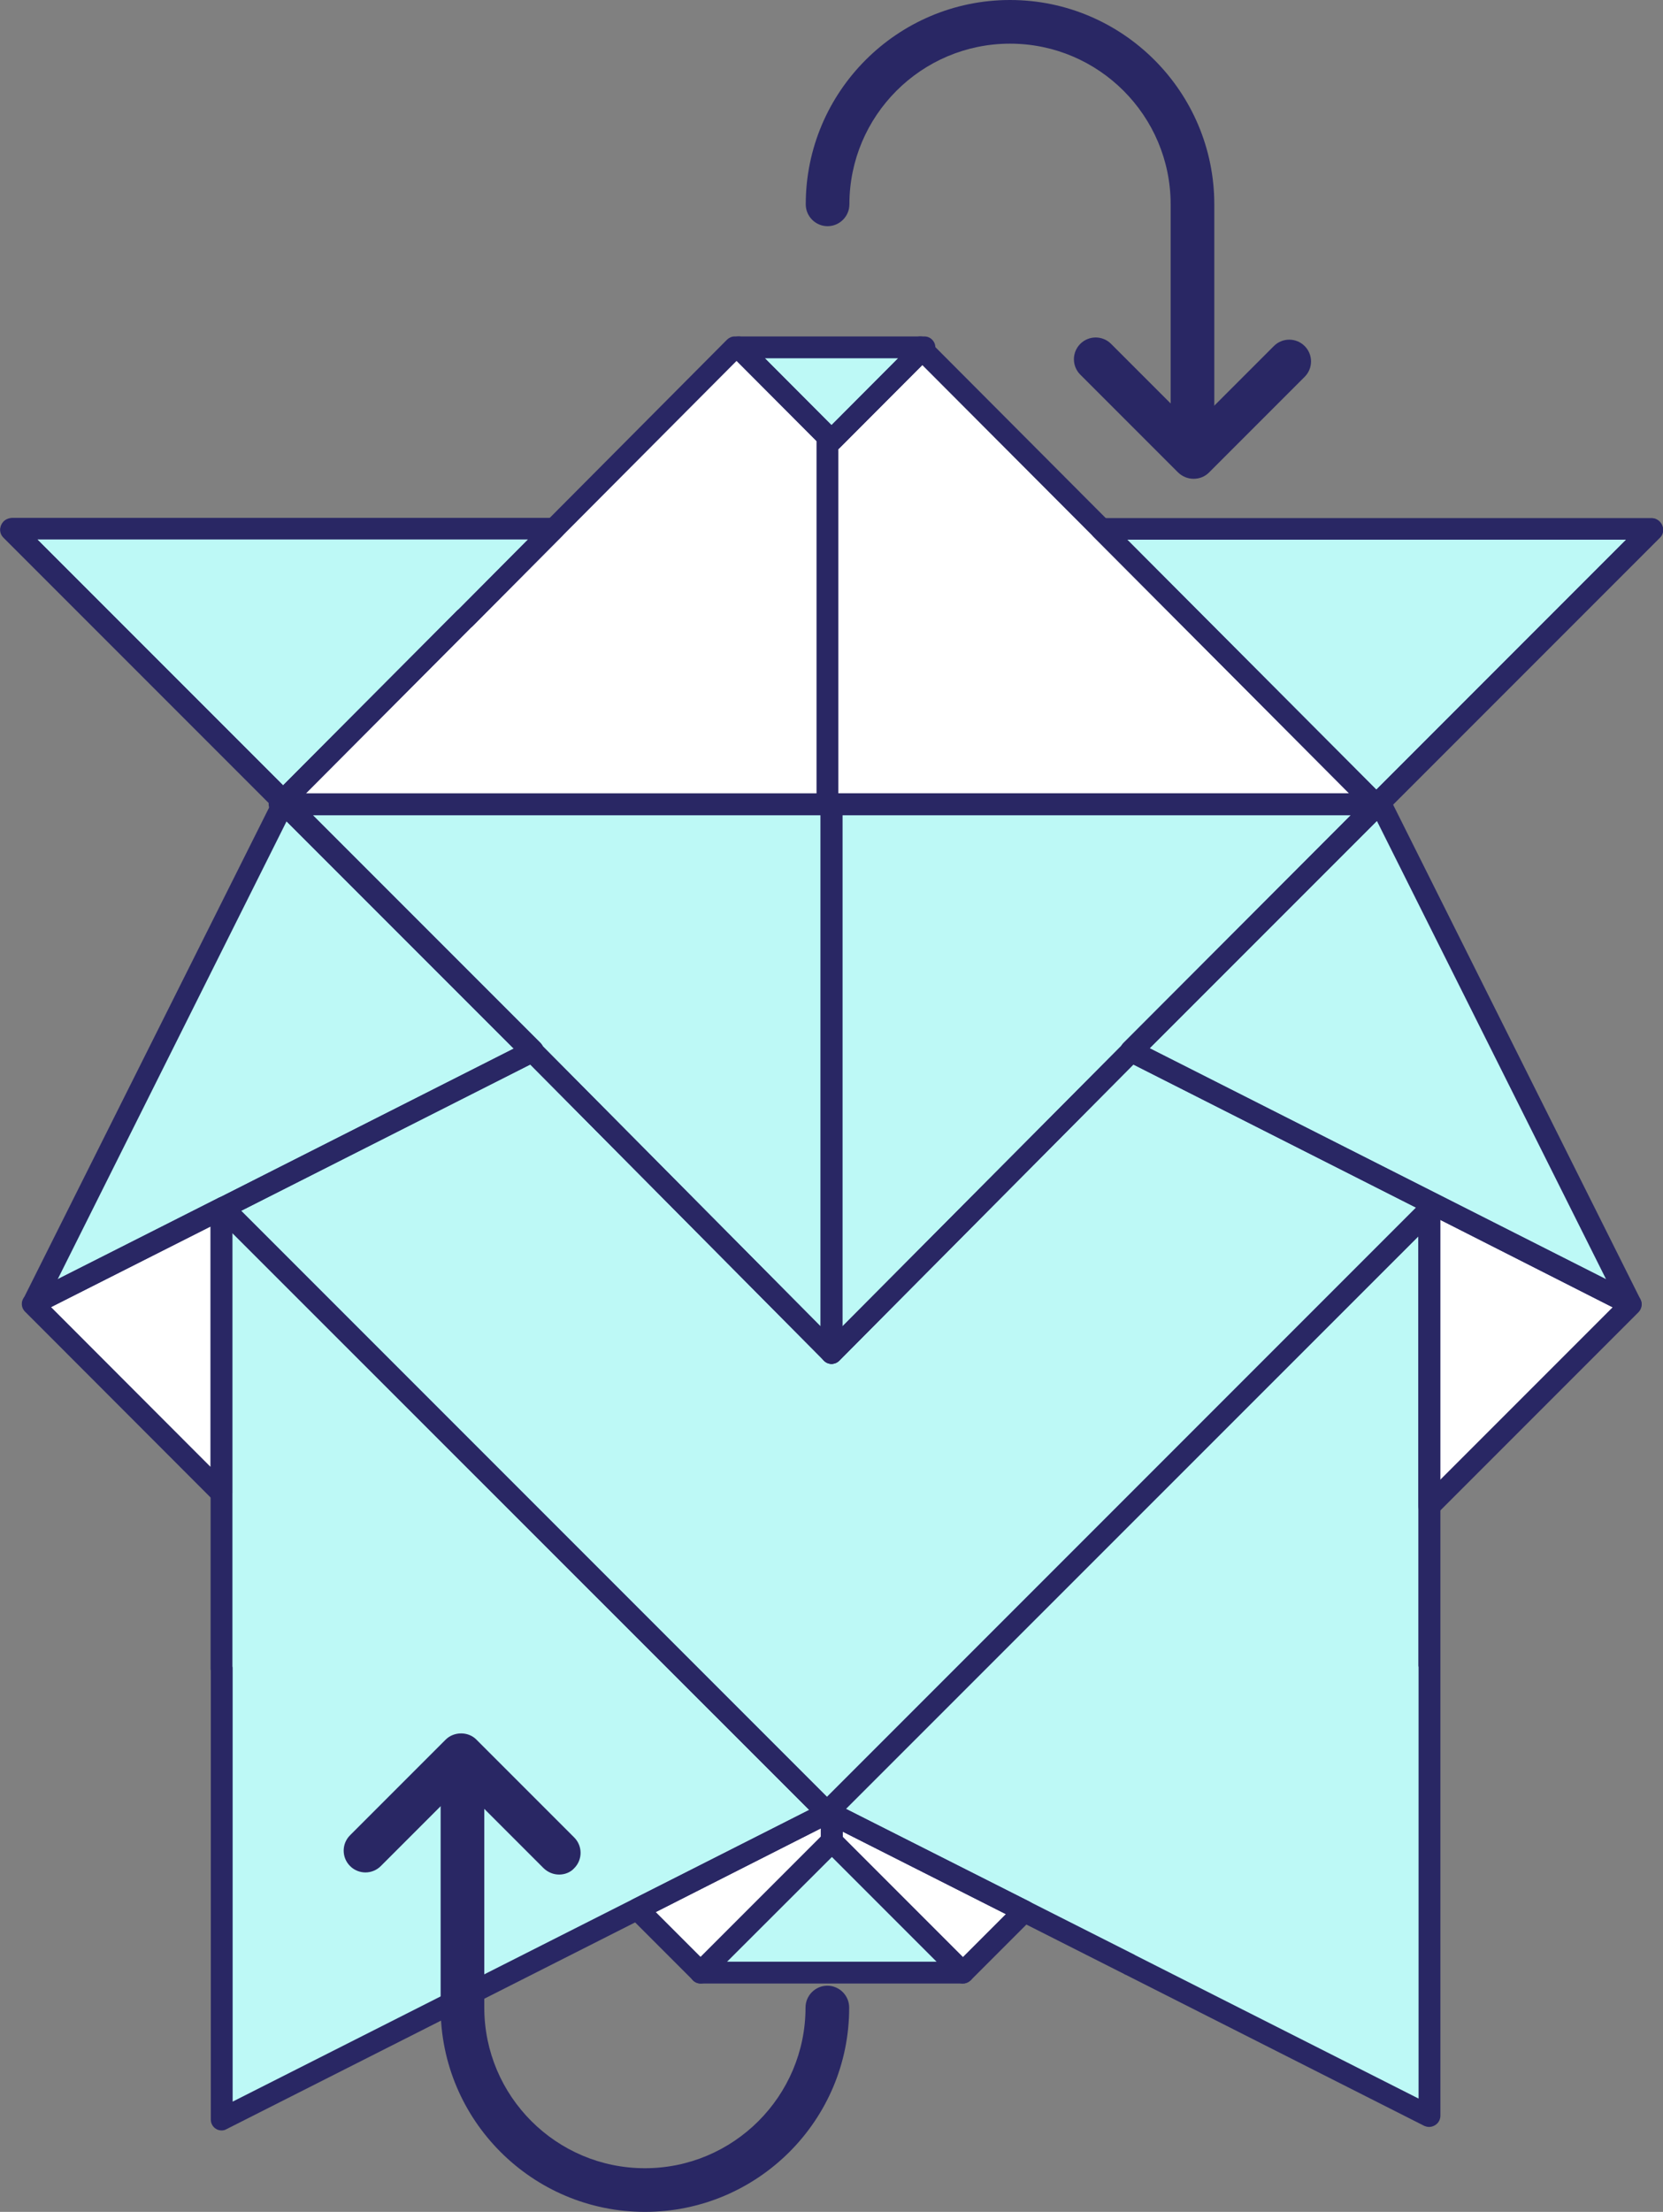 <svg width="76.2" height="101.31" viewBox="0 0 76.2 101.31" xmlns="http://www.w3.org/2000/svg" xmlns:xlink="http://www.w3.org/1999/xlink" xml:space="preserve" overflow="hidden"><rect x="0" y="0" width="76.2" height="101.31" fill="#808080" stroke="none"/><defs></defs><g><g><g><path d="M10.25 55.31 10.3 55.42 10.15 55.57 10.15 68.39 1.5 59.73 1.51 59.72Z" fill="#FFFFFF"/></g><g><g><path d="M75.71 24.27 63.22 36.76 51.83 48.15 51.82 48.14 57.47 42.47 63.06 36.88 75.69 24.25Z" fill="#BDF9F6"/></g><g><path d="M75.69 24.25 63.06 36.88 63.03 36.84 54.78 28.58 50.45 24.22 75.67 24.22Z" fill="#BDF9F6"/></g><g><path d="M74.71 59.72 74.72 59.75 65.49 68.98 65.49 55.41 65.63 55.13 65.69 55.15Z" fill="#FFFFFF"/></g><g><path d="M74.7 59.7 74.71 59.72 65.69 55.15 65.63 55.13 51.83 48.15 63.22 36.76Z" fill="#BDF9F6"/></g><g><path d="M51.83 48.15 65.63 55.13 65.49 55.41 38.11 82.79 38.11 83.08 37.92 82.98 37.9 83.02 10.3 55.42 10.25 55.31 10.34 55.26 24.38 48.16 24.39 48.15 38.1 61.97Z" fill="#BDF9F6"/></g><g><path d="M65.5 76.25 65.5 96.91 65.49 96.91 65.49 96.92 57.21 92.74 51.79 90 51.78 90 51.77 89.99 46.93 87.54 38.11 83.08 38.11 82.79 65.49 55.41 65.49 68.98 65.49 76.25Z" fill="#BDF9F6"/></g><g><path d="M63.06 36.88 57.47 42.47 51.82 48.14 51.83 48.15 38.1 61.97 38.1 36.84 63.03 36.84Z" fill="#BDF9F6"/></g><g><path d="M54.78 28.58 63.03 36.84 38.1 36.84 37.92 36.84 37.92 20 38.1 20.18 42.26 16.01 50.45 24.22Z" fill="#FFFFFF"/></g><g><path d="M46.93 87.54 44.12 90.35 38.11 84.33 38.11 83.08Z" fill="#FFFFFF"/></g><g><path d="M44.12 90.35 32.1 90.35 38.11 84.33Z" fill="#BDF9F6"/></g><g><path d="M42.36 15.91 42.26 16.01 42.17 15.91Z" fill="#BDF9F6"/></g><g><path d="M42.17 15.91 42.26 16.01 38.1 20.18 37.92 20 33.84 15.91Z" fill="#BDF9F6"/></g><g><path d="M38.11 83.08 38.11 84.33 32.1 90.35 29.21 87.45 37.92 83.04 37.9 83.02 37.92 82.98Z" fill="#FFFFFF"/></g><g><path d="M38.1 36.84 38.1 61.97 24.39 48.15 24.42 48.14 13.13 36.84 37.92 36.84Z" fill="#BDF9F6"/></g><g><path d="M37.92 20 37.92 36.84 13.13 36.84 12.97 36.68 21.29 28.33 21.3 28.33 25.38 24.22 33.66 15.91 33.84 15.91Z" fill="#FFFFFF"/></g><g><path d="M37.92 83.04 29.21 87.45 23.88 90.14 23.84 90.16 18.42 92.9 10.16 97.08 10.16 76.42 10.15 76.42 10.15 68.39 10.15 55.57 10.3 55.42 37.9 83.02Z" fill="#BDF9F6"/></g><g><path d="M25.38 24.22 21.3 28.33 21.29 28.33 12.97 36.68 0.52 24.23 0.54 24.22Z" fill="#BDF9F6"/></g><g><path d="M24.42 48.14 24.39 48.15 24.38 48.16 13.07 36.84 13.13 36.84Z" fill="#BDF9F6"/></g><g><path d="M24.38 48.16 10.34 55.26 10.25 55.31 1.51 59.72 12.96 36.84 13.07 36.84Z" fill="#BDF9F6"/></g><g><path d="M13.13 36.84 13.07 36.84 12.99 36.77 12.94 36.71 12.97 36.68Z" fill="#BDF9F6"/></g><g><path d="M13.07 36.84 12.96 36.84 12.99 36.77Z" fill="#BDF9F6"/></g><g><path d="M12.99 36.77 12.96 36.84 12.81 36.84 12.94 36.71Z" fill="#BDF9F6"/></g><g><rect x="6.71" y="21.67" width="0.04" height="17.6" fill="#BDF9F6" transform="matrix(0.707 -0.707 0.707 0.707 -19.577 13.685)"/></g><g><path d="M51.83 48.65C51.7 48.65 51.57 48.6 51.48 48.5 51.28 48.3 51.27 47.98 51.47 47.78L75.34 23.89C75.54 23.69 75.85 23.69 76.05 23.89 76.25 24.09 76.27 24.42 76.07 24.62L52.19 48.5C52.09 48.6 51.96 48.65 51.83 48.65Z" fill="#292764"/></g><g><path d="M63.06 37.38C62.93 37.38 62.81 37.33 62.71 37.24L50.1 24.58C49.96 24.44 49.92 24.22 49.99 24.04 50.07 23.85 50.25 23.73 50.45 23.73L75.67 23.73C75.8 23.73 75.93 23.78 76.02 23.88 76.22 24.08 76.24 24.41 76.04 24.61L63.41 37.23C63.32 37.33 63.19 37.38 63.06 37.38ZM51.65 24.72 63.06 36.17 74.51 24.72 51.65 24.72Z" fill="#292764"/></g><g><path d="M65.49 69.48C65.43 69.48 65.36 69.47 65.3 69.44 65.11 69.36 64.99 69.18 64.99 68.98L64.99 55.41C64.99 55.33 65.01 55.26 65.04 55.19L65.18 54.91C65.3 54.68 65.57 54.57 65.82 54.67L74.94 59.28C75.04 59.33 75.11 59.41 75.16 59.5L75.17 59.52C75.27 59.71 75.23 59.94 75.08 60.1L65.85 69.33C65.75 69.43 65.62 69.48 65.49 69.48ZM65.99 55.87 65.99 67.78 73.89 59.88 65.99 55.87Z" fill="#292764"/></g><g><path d="M74.71 60.22C74.63 60.22 74.56 60.2 74.48 60.17L51.61 48.59C51.47 48.52 51.37 48.38 51.34 48.22 51.32 48.06 51.37 47.9 51.48 47.79L62.87 36.4C62.98 36.29 63.15 36.23 63.3 36.26 63.46 36.29 63.59 36.39 63.67 36.53L75.15 59.48 75.15 59.48 75.16 59.5C75.26 59.69 75.22 59.93 75.07 60.08 74.97 60.17 74.84 60.22 74.71 60.22ZM52.68 48.01 73.59 58.59 63.09 37.6 52.68 48.01Z" fill="#292764"/></g><g><path d="M38.11 83.58C38.03 83.58 37.96 83.56 37.89 83.53L37.83 83.5C37.72 83.49 37.62 83.45 37.55 83.37L9.95 55.78C9.91 55.74 9.88 55.7 9.86 55.65L9.8 55.54C9.68 55.3 9.77 55.01 10 54.88L10.1 54.83 24.13 47.73C24.2 47.69 24.29 47.66 24.38 47.66 24.51 47.67 24.65 47.7 24.75 47.8L38.1 61.26 51.48 47.8C51.63 47.65 51.87 47.61 52.06 47.71L65.86 54.69C66.11 54.81 66.2 55.11 66.08 55.36L65.94 55.64C65.92 55.69 65.88 55.73 65.85 55.77L38.61 83 38.61 83.09C38.61 83.26 38.52 83.42 38.37 83.51 38.3 83.56 38.2 83.58 38.11 83.58ZM11.05 55.46 37.89 82.3 64.88 55.31 51.93 48.76 38.46 62.32C38.37 62.41 38.24 62.47 38.11 62.47L38.11 62.47C37.98 62.47 37.85 62.42 37.76 62.32L24.3 48.76 11.05 55.46Z" fill="#292764"/></g><g><path d="M65.48 97.42C65.41 97.42 65.33 97.4 65.26 97.37L51.6 90.46C51.56 90.45 51.53 90.43 51.5 90.41L37.89 83.53C37.72 83.45 37.62 83.27 37.62 83.08L37.62 82.79C37.62 82.66 37.67 82.53 37.77 82.44L65.15 55.06C65.29 54.92 65.51 54.87 65.69 54.95 65.88 55.03 66 55.21 66 55.41L66 76.15C66 76.19 66 76.22 66 76.25L66 96.91C66 97.11 65.88 97.28 65.72 97.36 65.64 97.4 65.56 97.42 65.48 97.42ZM52 89.54C52 89.54 52.01 89.54 52.01 89.55L65 96.12 65 76.36C64.99 76.33 64.99 76.29 64.99 76.26L64.99 56.62 38.76 82.85 52 89.54C52 89.54 52 89.54 52 89.54Z" fill="#292764"/></g><g><path d="M38.1 62.47C38.04 62.47 37.97 62.46 37.91 62.43 37.72 62.35 37.6 62.17 37.6 61.97L37.6 36.84C37.6 36.56 37.82 36.34 38.1 36.34L63.03 36.34C63.16 36.34 63.28 36.39 63.38 36.48 63.48 36.57 63.55 36.72 63.55 36.85 63.55 36.98 63.51 37.13 63.42 37.22L52.26 48.41C52.24 48.44 52.22 48.48 52.19 48.5L38.46 62.32C38.36 62.42 38.23 62.47 38.1 62.47ZM38.6 37.34 38.6 60.75 51.4 47.88C51.42 47.84 51.44 47.81 51.47 47.78L61.89 37.34 38.6 37.34Z" fill="#292764"/></g><g><path d="M63.03 37.34 37.92 37.34C37.64 37.34 37.42 37.12 37.42 36.84L37.42 20C37.42 19.8 37.54 19.62 37.73 19.54 37.84 19.5 37.95 19.49 38.06 19.52L41.91 15.66C42.1 15.47 42.43 15.47 42.62 15.66L63.39 36.49C63.53 36.63 63.57 36.85 63.5 37.04 63.41 37.22 63.23 37.34 63.03 37.34ZM38.42 36.34 61.83 36.34 54.44 28.93C54.44 28.93 54.44 28.93 54.44 28.93L42.26 16.72 38.45 20.54C38.44 20.55 38.42 20.56 38.41 20.57L38.41 36.34Z" fill="#292764"/></g><g><path d="M44.12 90.85C43.99 90.85 43.86 90.8 43.77 90.7L37.76 84.69C37.67 84.6 37.61 84.47 37.61 84.34L37.61 83.09C37.61 82.92 37.7 82.76 37.85 82.66 38 82.57 38.18 82.56 38.34 82.64L47.16 87.09C47.3 87.16 47.4 87.3 47.43 87.46 47.46 87.62 47.4 87.78 47.29 87.89L44.48 90.7C44.38 90.79 44.26 90.85 44.12 90.85ZM38.61 84.13 44.12 89.64 46.09 87.67 38.61 83.89 38.61 84.13Z" fill="#292764"/></g><g><path d="M44.12 90.85 32.1 90.85C31.9 90.85 31.72 90.73 31.64 90.54 31.56 90.35 31.61 90.14 31.75 90L37.76 83.99C37.95 83.8 38.28 83.8 38.47 83.99L44.48 90C44.62 90.14 44.67 90.36 44.59 90.54 44.51 90.72 44.33 90.85 44.12 90.85ZM33.31 89.85 42.92 89.85 38.12 85.05 33.31 89.85Z" fill="#292764"/></g><g><path d="M42.26 16.51C42.26 16.51 42.25 16.51 42.24 16.51 42.1 16.51 41.97 16.44 41.88 16.34L41.79 16.24C41.66 16.09 41.63 15.88 41.71 15.7 41.79 15.52 41.97 15.41 42.17 15.41L42.36 15.41C42.56 15.41 42.74 15.53 42.82 15.72 42.9 15.91 42.85 16.12 42.71 16.26L42.61 16.36C42.52 16.46 42.39 16.51 42.26 16.51Z" fill="#292764"/></g><g><path d="M38.1 20.68 38.1 20.68C37.97 20.68 37.84 20.63 37.75 20.53L33.49 16.26C33.35 16.12 33.31 15.9 33.38 15.72 33.46 15.53 33.64 15.41 33.84 15.41L42.17 15.41C42.31 15.41 42.45 15.47 42.55 15.58L42.64 15.68C42.81 15.88 42.8 16.18 42.62 16.36L38.46 20.53C38.36 20.63 38.23 20.68 38.1 20.68ZM35.05 16.41 38.1 19.47 41.15 16.41 35.05 16.41Z" fill="#292764"/></g><g><path d="M32.1 90.85C31.97 90.85 31.84 90.8 31.75 90.7L28.85 87.8C28.74 87.69 28.69 87.53 28.71 87.37 28.74 87.21 28.84 87.08 28.98 87L37.53 82.67C37.68 82.51 37.94 82.44 38.14 82.54L38.34 82.64C38.51 82.72 38.62 82.9 38.62 83.09L38.62 84.34C38.62 84.47 38.57 84.6 38.47 84.69L32.46 90.7C32.36 90.8 32.23 90.85 32.1 90.85ZM30.05 87.58 32.1 89.63 37.61 84.12 37.61 83.74 30.05 87.58Z" fill="#292764"/></g><g><path d="M38.1 62.47C37.97 62.47 37.84 62.42 37.75 62.32L24.04 48.5C24 48.46 23.96 48.41 23.94 48.36L12.78 37.2C12.64 37.06 12.59 36.84 12.67 36.66 12.75 36.47 12.93 36.35 13.13 36.35L38.1 36.35C38.38 36.35 38.6 36.57 38.6 36.85L38.6 61.97C38.6 62.17 38.48 62.35 38.29 62.43 38.23 62.45 38.17 62.47 38.1 62.47ZM24.88 47.93 37.6 60.75 37.6 37.34 14.34 37.34 24.78 47.78C24.82 47.83 24.86 47.88 24.88 47.93Z" fill="#292764"/></g><g><path d="M37.92 37.34 13.13 37.34C13 37.34 12.87 37.29 12.78 37.19L12.62 37.03C12.43 36.83 12.43 36.52 12.62 36.33L20.94 27.98C20.96 27.96 20.98 27.94 21.01 27.92L33.31 15.56C33.4 15.47 33.53 15.41 33.66 15.41L33.84 15.41C33.97 15.41 34.1 15.46 34.19 15.56L38.26 19.64C38.35 19.73 38.41 19.86 38.41 19.99L38.41 36.84C38.42 37.12 38.19 37.34 37.92 37.34ZM14.01 36.34 37.42 36.34 37.42 20.21 33.75 16.53 21.65 28.68C21.63 28.7 21.61 28.72 21.58 28.74L14.01 36.34Z" fill="#292764"/></g><g><path d="M10.16 97.58C10.07 97.58 9.98 97.56 9.9 97.51 9.75 97.42 9.66 97.26 9.66 97.08L9.66 76.52C9.65 76.49 9.65 76.45 9.65 76.42L9.65 55.57C9.65 55.44 9.7 55.31 9.8 55.22L9.95 55.07C10.15 54.87 10.46 54.87 10.66 55.07L38.25 82.66C38.36 82.77 38.43 82.95 38.4 83.1 38.37 83.26 38.29 83.41 38.14 83.48L10.38 97.52C10.31 97.56 10.24 97.58 10.16 97.58ZM10.65 76.32C10.66 76.35 10.66 76.39 10.66 76.42L10.66 96.26 37.08 82.9 10.65 56.48 10.65 76.32Z" fill="#292764"/></g><g><path d="M12.97 37.18C12.84 37.18 12.71 37.13 12.62 37.03L0.17 24.59C0.05 24.47 0 24.31 0.03 24.15 0.06 23.99 0.16 23.85 0.31 23.78 0.38 23.75 0.47 23.72 0.55 23.72L25.39 23.72C25.59 23.72 25.77 23.84 25.85 24.03 25.93 24.22 25.89 24.43 25.74 24.57L21.66 28.68C21.64 28.7 21.62 28.72 21.59 28.74L13.33 37.03C13.23 37.13 13.1 37.18 12.97 37.18 12.97 37.18 12.97 37.18 12.97 37.18ZM1.72 24.72 12.97 35.97 20.94 27.97C20.96 27.95 20.98 27.93 21.01 27.91L24.19 24.71 1.72 24.71Z" fill="#292764"/></g><g><path d="M24.38 48.65C24.25 48.65 24.12 48.6 24.02 48.51L12.71 37.2C12.57 37.06 12.52 36.84 12.6 36.66 12.68 36.47 12.86 36.35 13.06 36.35 13.19 36.35 13.39 36.4 13.48 36.5L24.77 47.79C24.89 47.91 24.94 48.09 24.9 48.26 24.86 48.43 24.74 48.56 24.57 48.62 24.51 48.65 24.45 48.66 24.38 48.66 24.39 48.65 24.39 48.65 24.38 48.65Z" fill="#292764"/></g><g><path d="M1.51 60.22C1.38 60.22 1.25 60.17 1.16 60.07 1.01 59.92 0.97 59.68 1.07 59.49L12.52 36.61C12.61 36.44 12.78 36.33 12.97 36.33L13.08 36.33C13.21 36.33 13.34 36.38 13.43 36.48L24.74 47.79C24.85 47.9 24.91 48.06 24.88 48.22 24.85 48.38 24.75 48.51 24.61 48.59L1.74 60.17C1.67 60.21 1.59 60.22 1.51 60.22ZM13.13 37.62 2.64 58.6 23.54 48.03 13.13 37.62Z" fill="#292764"/></g><g><path d="M13.13 37.34 13.06 37.34C12.93 37.34 12.8 37.29 12.71 37.19L12.63 37.11C12.43 36.91 12.38 36.54 12.58 36.35 12.67 36.26 12.82 36.19 12.95 36.19L12.95 36.19C13.08 36.19 13.23 36.23 13.32 36.32L13.48 36.48C13.62 36.62 13.66 36.84 13.59 37.02 13.52 37.22 13.33 37.34 13.13 37.34Z" fill="#292764"/></g><g><path d="M13.07 37.34 12.96 37.34C12.79 37.34 12.64 37.26 12.54 37.12 12.45 36.98 12.43 36.8 12.5 36.65 12.57 36.5 12.72 36.35 12.88 36.32 13.04 36.29 13.23 36.3 13.34 36.42L13.42 36.5C13.56 36.64 13.61 36.86 13.53 37.05 13.45 37.22 13.27 37.34 13.07 37.34Z" fill="#292764"/></g><g><path d="M12.96 37.34 12.81 37.34C12.61 37.34 12.43 37.22 12.35 37.03 12.27 36.84 12.31 36.63 12.46 36.49L12.59 36.36C12.68 36.27 12.81 36.21 12.94 36.21L12.94 36.21C13.07 36.21 13.2 36.26 13.29 36.36 13.43 36.5 13.53 36.77 13.45 36.96L13.42 37.04C13.34 37.22 13.16 37.34 12.96 37.34Z" fill="#292764"/></g><g><path d="M12.94 37.21 12.94 37.21C12.81 37.21 12.68 37.16 12.59 37.06L0.15 24.62C-0.02 24.45-0.04 24.19 0.09 23.99 0.17 23.86 0.32 23.77 0.47 23.75 0.61 23.74 0.78 23.77 0.88 23.88L13.33 36.33C13.42 36.42 13.48 36.55 13.48 36.68 13.48 36.81 13.43 36.94 13.33 37.03L13.3 37.06C13.2 37.16 13.07 37.21 12.94 37.21Z" fill="#292764"/></g></g><g><path d="M10.15 68.89C10.02 68.89 9.89 68.84 9.8 68.74L1.15 60.08C0.95 59.88 0.95 59.57 1.15 59.37 1.19 59.33 1.24 59.29 1.29 59.27L10.02 54.86C10.14 54.8 10.28 54.79 10.4 54.83 10.53 54.87 10.63 54.96 10.69 55.08L10.74 55.19C10.84 55.38 10.8 55.62 10.65 55.77L10.64 55.78 10.64 68.39C10.64 68.59 10.52 68.77 10.33 68.85 10.28 68.88 10.21 68.89 10.15 68.89ZM2.34 59.87 9.65 67.19 9.65 56.18 2.34 59.87Z" fill="#292764"/></g></g><g><g><path d="M29.55 101.31C24.39 101.31 20.19 97.11 20.19 91.95L20.19 80.58C20.19 80.03 20.64 79.58 21.19 79.58 21.74 79.58 22.19 80.03 22.19 80.58L22.19 91.95C22.19 96.01 25.49 99.31 29.55 99.31 33.61 99.31 36.91 96.01 36.91 91.95 36.91 91.4 37.36 90.95 37.91 90.95 38.46 90.95 38.91 91.4 38.91 91.95 38.92 97.11 34.72 101.31 29.55 101.31Z" fill="#292764"/></g><g><path d="M25.62 85.86C25.36 85.86 25.11 85.76 24.91 85.57L21.13 81.79 17.45 85.47C17.06 85.86 16.43 85.86 16.04 85.47 15.65 85.08 15.65 84.45 16.04 84.06L20.42 79.68C20.8 79.3 21.46 79.3 21.83 79.68L26.31 84.16C26.7 84.55 26.7 85.18 26.31 85.57 26.14 85.76 25.88 85.86 25.62 85.86Z" fill="#292764"/></g></g><g><g><path d="M54.64 21.73C54.09 21.73 53.64 21.28 53.64 20.73L53.64 9.36C53.64 5.3 50.34 2 46.28 2 42.22 2 38.92 5.3 38.92 9.36 38.92 9.91 38.47 10.36 37.92 10.36 37.37 10.36 36.92 9.91 36.92 9.36 36.92 4.2 41.12 0 46.28 0 51.44 0 55.64 4.2 55.64 9.36L55.64 20.73C55.64 21.28 55.2 21.73 54.64 21.73Z" fill="#292764"/></g><g><path d="M54.69 21.93C54.43 21.93 54.18 21.83 53.98 21.64L49.5 17.16C49.11 16.77 49.11 16.14 49.5 15.75 49.89 15.36 50.52 15.36 50.91 15.75L54.69 19.53 58.37 15.85C58.76 15.46 59.39 15.46 59.78 15.85 60.17 16.24 60.17 16.87 59.78 17.26L55.4 21.64C55.2 21.84 54.95 21.93 54.69 21.93Z" fill="#292764"/></g></g></g></svg>